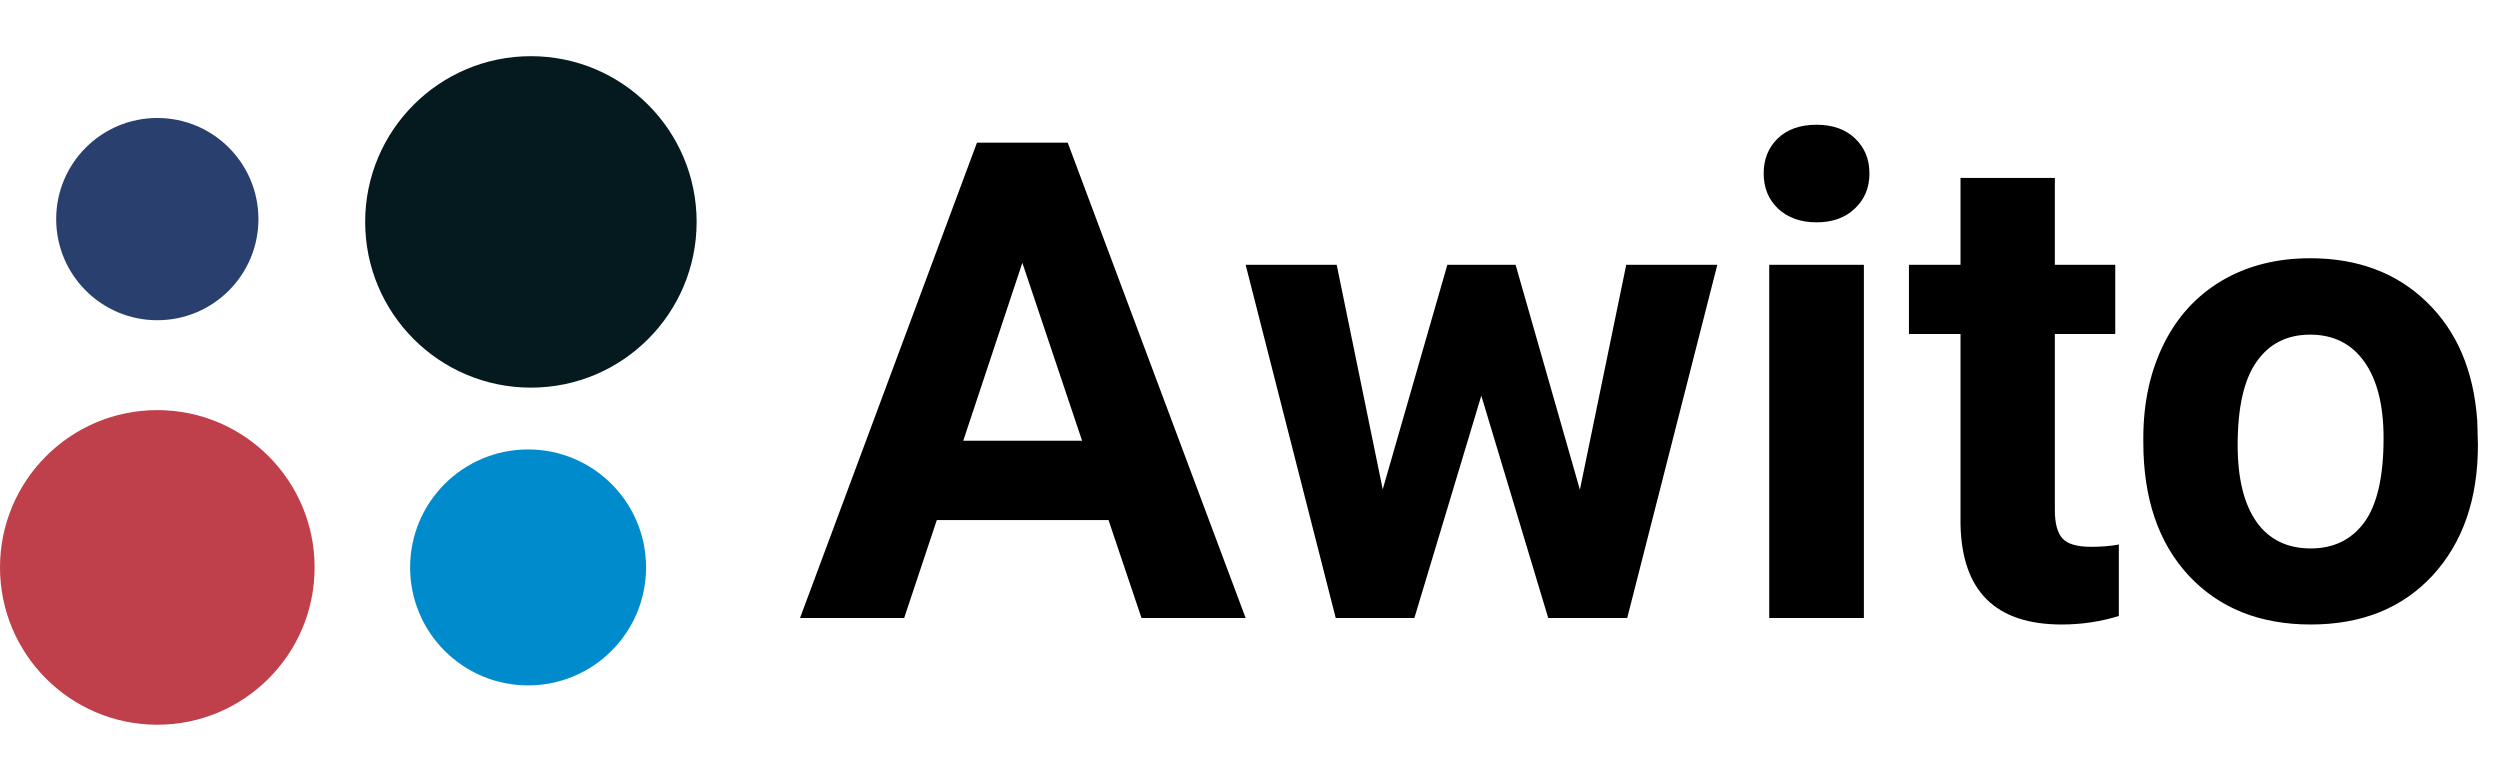 <svg width="445" height="139" viewBox="0 0 445 139" fill="none" xmlns="http://www.w3.org/2000/svg">
<circle cx="28" cy="39" r="18" fill="#293F6E"/>
<circle cx="94.5" cy="39.5" r="29.5" fill="#051A1F"/>
<circle cx="94" cy="101" r="21" fill="#008BCC"/>
<circle cx="28" cy="101" r="28" fill="#BF3F4A"/>
<path d="M197.316 92.568H166.753L160.942 110H142.407L173.9 25.398H190.053L221.721 110H203.185L197.316 92.568ZM171.459 78.449H192.61L181.977 46.781L171.459 78.449ZM281.221 87.165L289.472 47.13H305.683L289.646 110H275.584L263.673 70.43L251.761 110H237.758L221.721 47.13H237.932L246.125 87.106L257.63 47.13H269.774L281.221 87.165ZM331.772 110H314.922V47.13H331.772V110ZM313.934 30.86C313.934 28.342 314.767 26.27 316.433 24.643C318.137 23.016 320.442 22.203 323.347 22.203C326.214 22.203 328.499 23.016 330.204 24.643C331.908 26.27 332.76 28.342 332.76 30.86C332.76 33.417 331.889 35.509 330.146 37.136C328.441 38.763 326.175 39.576 323.347 39.576C320.519 39.576 318.234 38.763 316.491 37.136C314.786 35.509 313.934 33.417 313.934 30.86ZM365.764 31.674V47.13H376.514V59.448H365.764V90.825C365.764 93.149 366.21 94.815 367.101 95.822C367.992 96.829 369.696 97.333 372.214 97.333C374.073 97.333 375.72 97.197 377.153 96.926V109.651C373.86 110.659 370.471 111.162 366.984 111.162C355.208 111.162 349.204 105.216 348.972 93.324V59.448H339.791V47.13H348.972V31.674H365.764ZM381.511 77.984C381.511 71.747 382.712 66.189 385.113 61.308C387.515 56.427 390.963 52.65 395.456 49.977C399.988 47.304 405.237 45.968 411.203 45.968C419.686 45.968 426.601 48.563 431.946 53.754C437.331 58.945 440.333 65.995 440.953 74.904L441.069 79.204C441.069 88.85 438.377 96.597 432.992 102.446C427.608 108.257 420.383 111.162 411.319 111.162C402.254 111.162 395.011 108.257 389.587 102.446C384.203 96.636 381.511 88.733 381.511 78.739V77.984ZM398.303 79.204C398.303 85.17 399.427 89.741 401.673 92.917C403.92 96.055 407.135 97.624 411.319 97.624C415.386 97.624 418.563 96.074 420.848 92.975C423.134 89.837 424.276 84.84 424.276 77.984C424.276 72.135 423.134 67.602 420.848 64.387C418.563 61.172 415.347 59.565 411.203 59.565C407.097 59.565 403.92 61.172 401.673 64.387C399.427 67.564 398.303 72.503 398.303 79.204Z" fill="black"/>
</svg>
